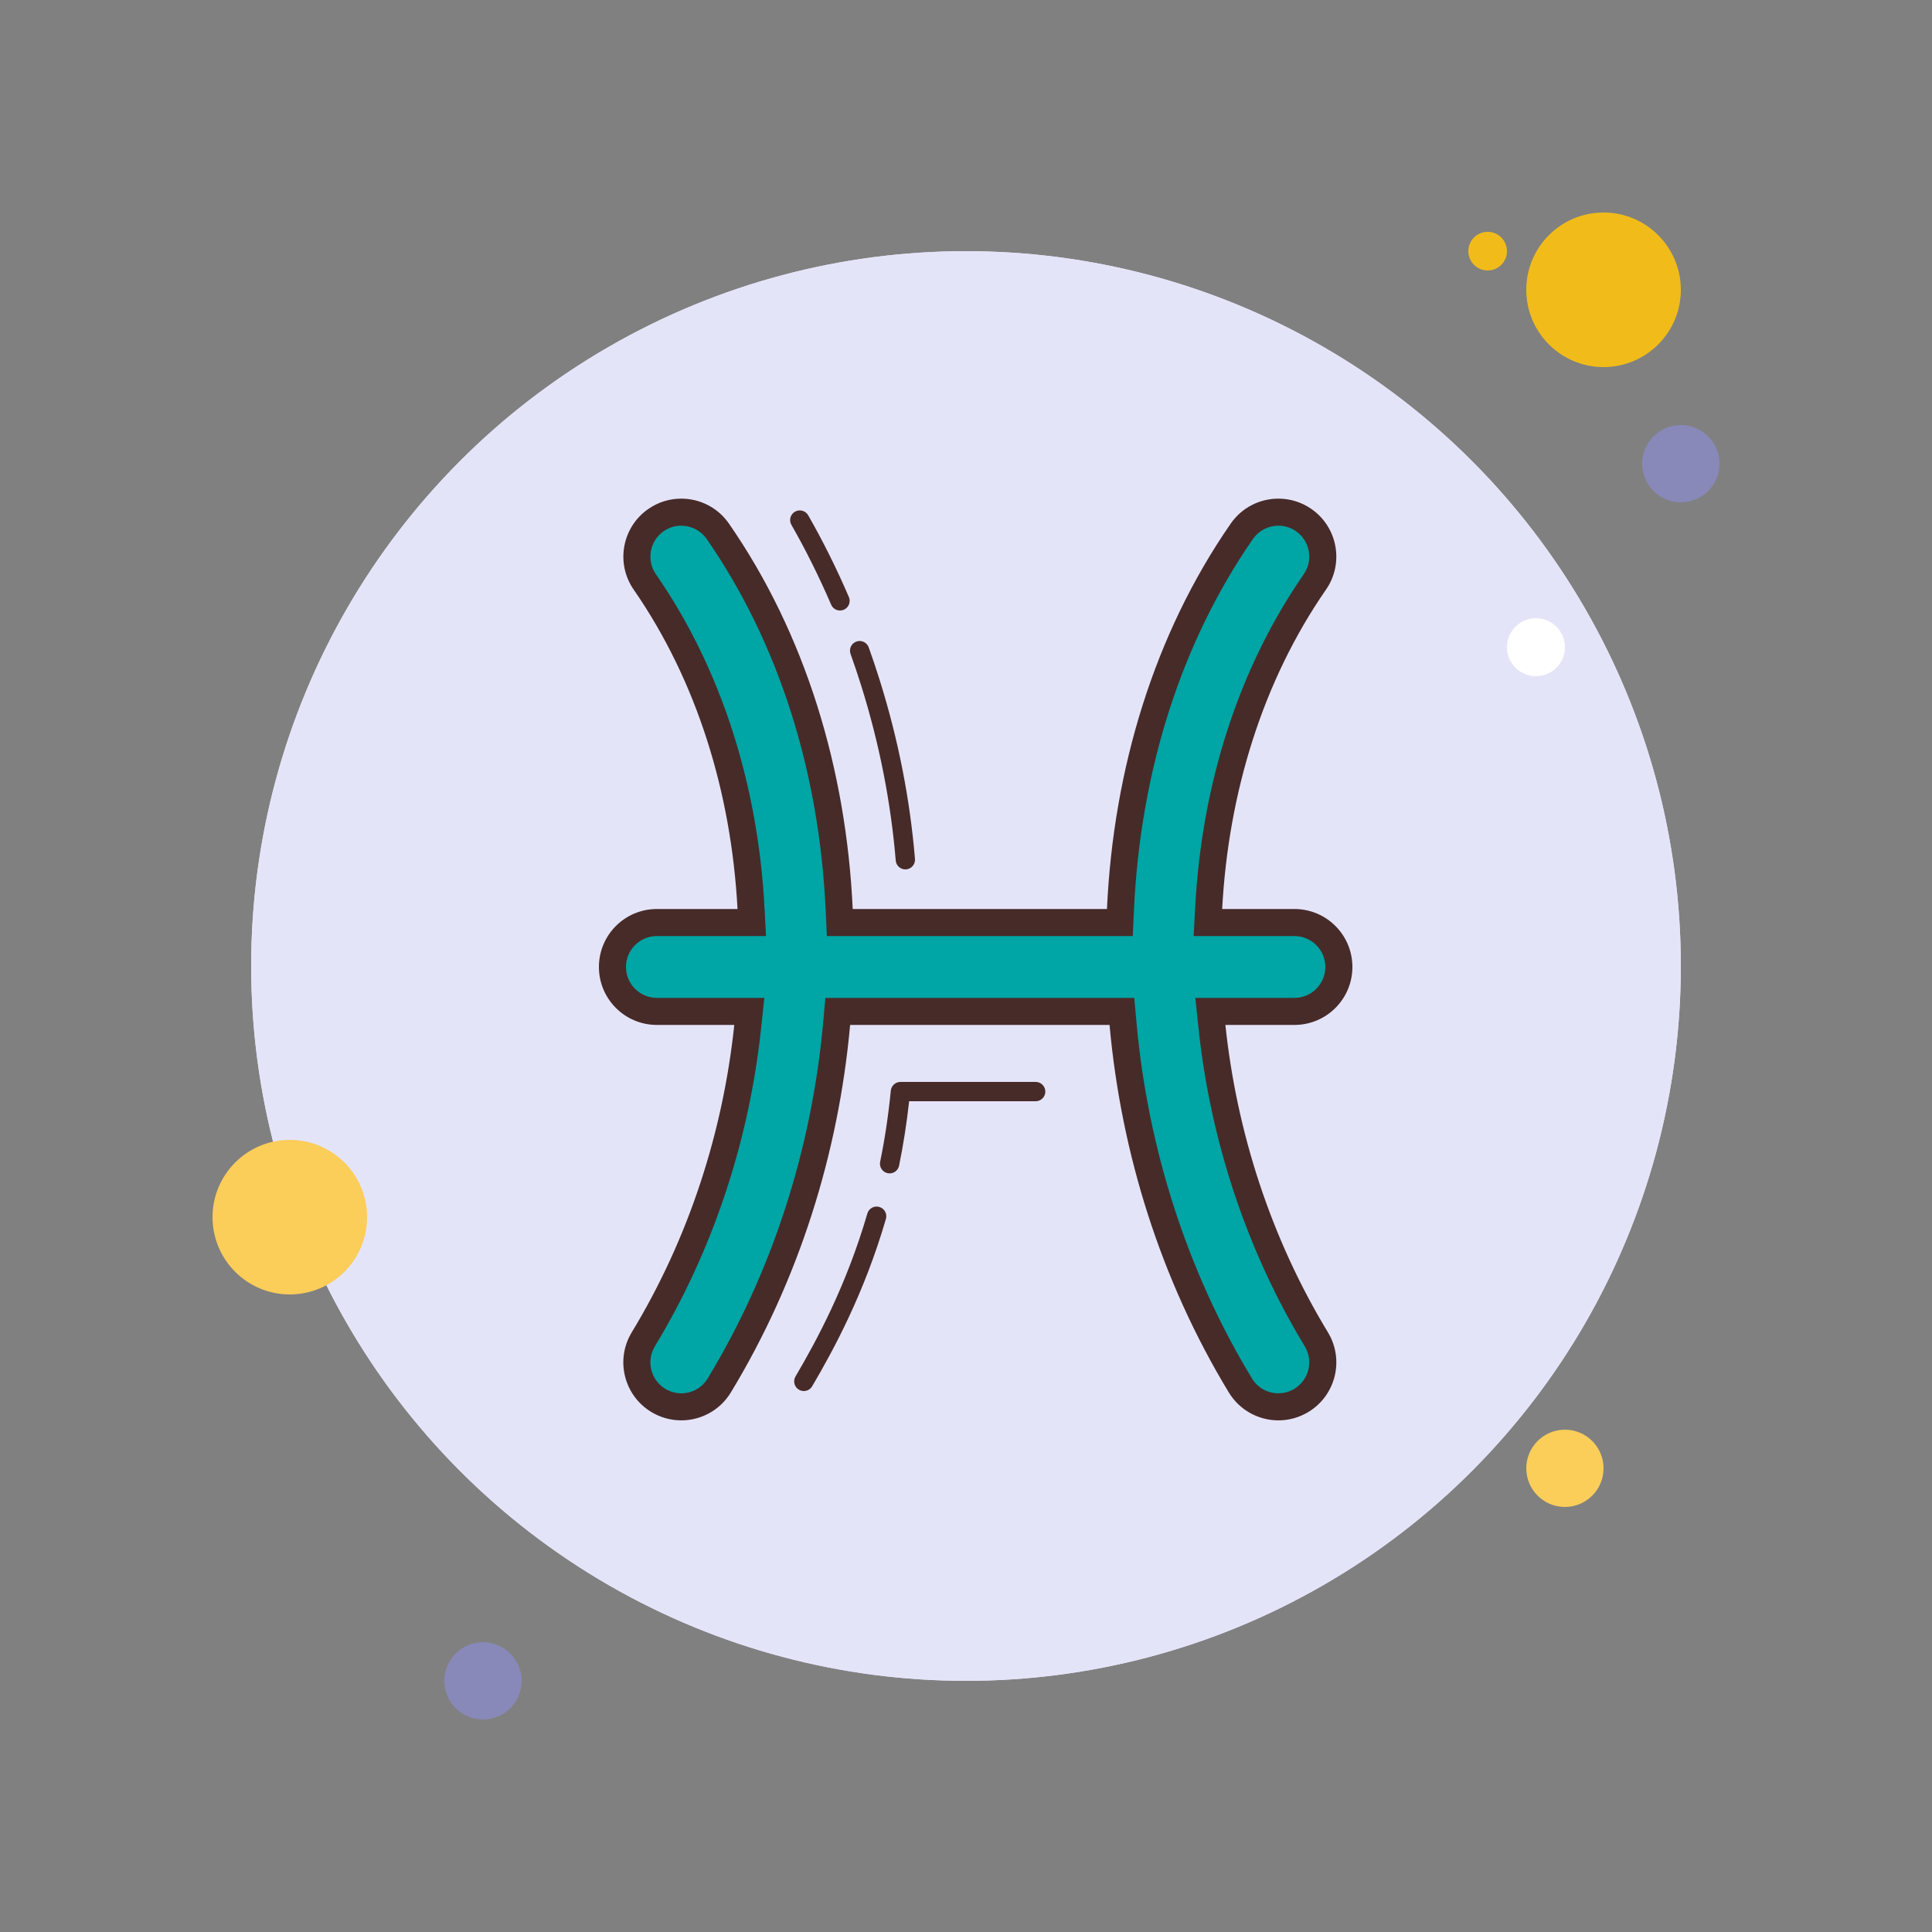 <svg xmlns="http://www.w3.org/2000/svg"  viewBox="0 0 100 100"  ><rect x="0" y="0" width="100" height="100" fill="#808080" stroke="none"/><circle cx="77" cy="13" r="1" fill="#f1bc19"/><circle cx="50" cy="50" r="37" fill="#e4e4f9"/><circle cx="50" cy="50" r="37" fill="#e4e4f9"/><circle cx="83" cy="15" r="4" fill="#f1bc19"/><circle cx="87" cy="24" r="2" fill="#8889b9"/><circle cx="81" cy="76" r="2" fill="#fbcd59"/><circle cx="15" cy="63" r="4" fill="#fbcd59"/><circle cx="25" cy="87" r="2" fill="#8889b9"/><circle cx="79.5" cy="33.5" r="1.5" fill="#fff"/><g><path fill="#00a5a5" d="M66.171,72.818c-0.812,0-1.548-0.414-1.969-1.108c-3.373-5.559-5.474-12.033-6.075-18.723 l-0.058-0.637H43.362l-0.058,0.637c-0.602,6.69-2.702,13.164-6.075,18.723c-0.421,0.693-1.157,1.107-1.969,1.107 c-0.418,0-0.83-0.116-1.191-0.334c-1.083-0.658-1.43-2.075-0.771-3.159c2.928-4.827,4.797-10.43,5.404-16.201l0.081-0.773H34 c-1.269,0-2.3-1.032-2.3-2.3s1.031-2.3,2.3-2.3h4.911l-0.039-0.737c-0.341-6.351-2.242-12.192-5.499-16.894 c-0.722-1.042-0.462-2.478,0.58-3.2c0.388-0.268,0.84-0.41,1.308-0.41c0.757,0,1.464,0.37,1.894,0.99 c3.771,5.442,5.943,12.214,6.282,19.583l0.03,0.668h14.498l0.03-0.668c0.339-7.369,2.512-14.141,6.282-19.583 c0.43-0.62,1.137-0.99,1.894-0.99c0.468,0,0.92,0.142,1.308,0.41c1.042,0.722,1.302,2.158,0.58,3.2 C64.802,34.82,62.9,40.662,62.56,47.012l-0.039,0.737H67c1.269,0,2.3,1.032,2.3,2.3s-1.031,2.3-2.3,2.3h-4.352l0.081,0.773 c0.607,5.771,2.477,11.374,5.404,16.201c0.658,1.084,0.312,2.501-0.772,3.16C67.001,72.702,66.59,72.818,66.171,72.818z"/><path fill="#472b29" d="M66.17,27.209c0.325,0,0.64,0.099,0.909,0.285c0.725,0.503,0.906,1.501,0.404,2.227 c-3.331,4.807-5.275,10.773-5.622,17.254l-0.079,1.475h1.477H67c0.882,0,1.6,0.718,1.6,1.6s-0.718,1.6-1.6,1.6h-3.574H61.87 l0.163,1.546c0.619,5.875,2.521,11.577,5.502,16.491c0.458,0.754,0.216,1.74-0.537,2.197c-0.251,0.152-0.537,0.233-0.828,0.233 c-0.565,0-1.078-0.288-1.37-0.771c-3.317-5.468-5.384-11.838-5.976-18.423L58.71,51.65h-1.28H44.002h-1.28l-0.115,1.274 c-0.592,6.584-2.659,12.955-5.976,18.422c-0.293,0.483-0.805,0.771-1.371,0.771c-0.29,0-0.577-0.081-0.827-0.232 c-0.754-0.458-0.995-1.444-0.538-2.198c2.981-4.914,4.883-10.616,5.502-16.491l0.163-1.546h-1.555H34c-0.882,0-1.6-0.718-1.6-1.6 s0.718-1.6,1.6-1.6h4.173h1.477l-0.079-1.475c-0.348-6.481-2.292-12.447-5.622-17.254c-0.502-0.725-0.321-1.724,0.403-2.226 c0.27-0.187,0.584-0.286,0.909-0.285c0.526,0,1.019,0.257,1.318,0.689c3.696,5.333,5.825,11.979,6.158,19.216l0.061,1.335h1.337 h13.16h1.337l0.061-1.335c0.333-7.238,2.463-13.883,6.159-19.217C65.152,27.466,65.644,27.208,66.17,27.209L66.17,27.209 M66.17,25.809c-0.951,0-1.886,0.451-2.468,1.292c-3.952,5.703-6.072,12.695-6.406,19.949h-13.16 c-0.334-7.254-2.455-14.247-6.406-19.949c-0.582-0.84-1.517-1.292-2.468-1.292c-0.589,0-1.185,0.173-1.706,0.535 c-1.361,0.944-1.7,2.813-0.757,4.174c3.269,4.718,5.052,10.499,5.375,16.532H34c-1.657,0-3,1.343-3,3s1.343,3,3,3h4.006 c-0.58,5.512-2.336,11.014-5.307,15.911c-0.859,1.416-0.408,3.261,1.008,4.121c0.487,0.295,1.023,0.436,1.554,0.436 c1.014,0,2.003-0.515,2.567-1.444c3.538-5.832,5.58-12.422,6.174-19.023H57.43c0.594,6.602,2.635,13.192,6.174,19.023 c0.564,0.93,1.554,1.444,2.567,1.444c0.53,0,1.067-0.141,1.554-0.436c1.416-0.86,1.867-2.705,1.008-4.121 c-2.971-4.897-4.726-10.399-5.307-15.911H67c1.657,0,3-1.343,3-3s-1.343-3-3-3h-3.741c0.324-6.033,2.106-11.814,5.375-16.532 c0.943-1.362,0.604-3.23-0.757-4.174C67.355,25.982,66.76,25.809,66.17,25.809L66.17,25.809z"/></g><g><path fill="#472b29" d="M46.86,45c-0.257,0-0.476-0.198-0.497-0.458c-0.252-3.025-0.851-6.063-1.78-9.029 c-0.18-0.575-0.367-1.131-0.559-1.667c-0.093-0.26,0.043-0.546,0.303-0.639c0.262-0.093,0.546,0.043,0.639,0.303 c0.195,0.548,0.387,1.116,0.571,1.704c0.952,3.037,1.565,6.147,1.822,9.245c0.023,0.275-0.182,0.517-0.457,0.54 C46.889,45,46.875,45,46.86,45z"/></g><g><path fill="#472b29" d="M43.479,31.6c-0.193,0-0.378-0.113-0.459-0.302c-0.623-1.445-1.314-2.835-2.057-4.132 c-0.138-0.24-0.055-0.545,0.186-0.682c0.235-0.136,0.544-0.055,0.682,0.186c0.762,1.33,1.471,2.754,2.107,4.233 c0.109,0.253-0.008,0.548-0.261,0.657C43.612,31.586,43.545,31.6,43.479,31.6z"/></g><g><path fill="#472b29" d="M46.048,60.734c-0.034,0-0.067-0.003-0.102-0.01c-0.271-0.055-0.444-0.32-0.39-0.59 c0.245-1.195,0.431-2.434,0.552-3.682C46.134,56.196,46.349,56,46.606,56h7c0.276,0,0.5,0.224,0.5,0.5s-0.224,0.5-0.5,0.5h-6.549 c-0.124,1.13-0.299,2.25-0.521,3.335C46.488,60.572,46.28,60.734,46.048,60.734z"/></g><g><path fill="#472b29" d="M41.606,72c-0.087,0-0.174-0.022-0.254-0.069c-0.237-0.14-0.317-0.447-0.177-0.685 c1.073-1.823,2.627-4.68,3.719-8.434c0.078-0.265,0.351-0.419,0.62-0.34c0.266,0.077,0.418,0.354,0.341,0.62 c-1.124,3.862-2.718,6.793-3.818,8.662C41.944,71.912,41.777,72,41.606,72z"/></g></svg>